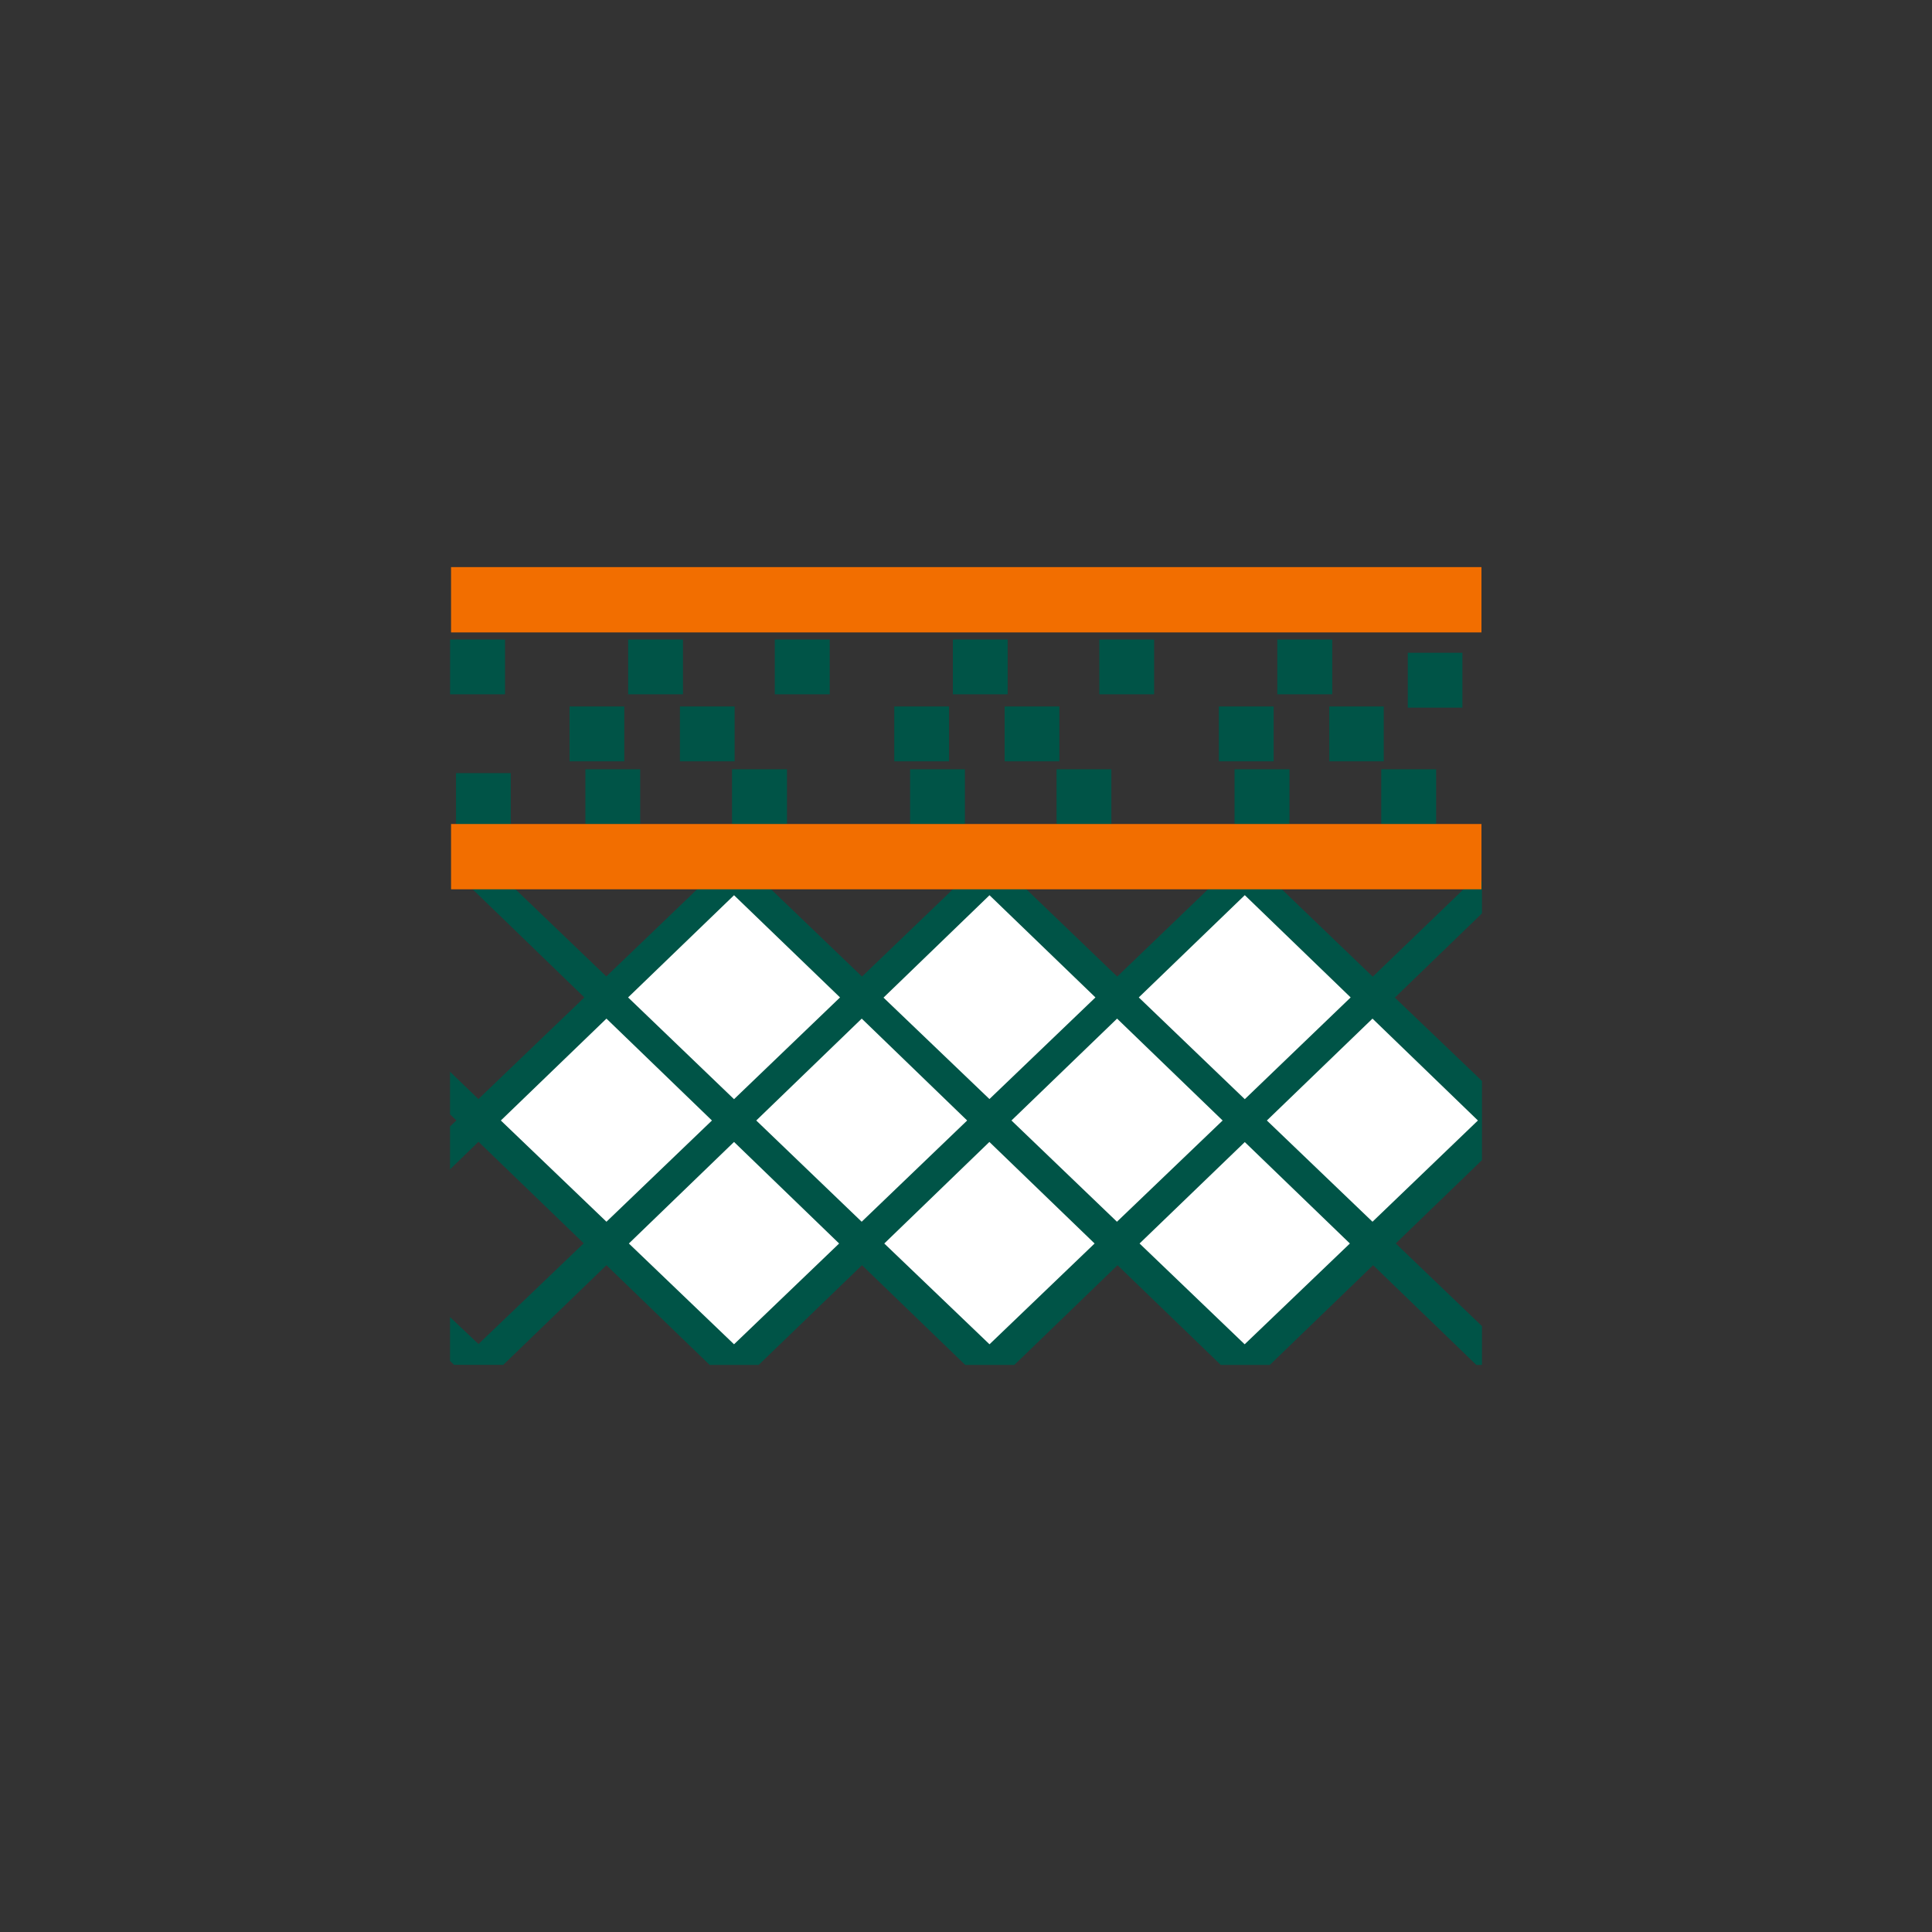 <?xml version="1.0" encoding="utf-8"?>
<!-- Generator: Adobe Illustrator 17.0.0, SVG Export Plug-In . SVG Version: 6.00 Build 0)  -->
<!DOCTYPE svg PUBLIC "-//W3C//DTD SVG 1.1//EN" "http://www.w3.org/Graphics/SVG/1.1/DTD/svg11.dtd">
<svg version="1.1"
	 id="svg2203" inkscape:output_extension="org.inkscape.output.svg.inkscape" sodipodi:version="0.32" sodipodi:docbase="D:\SVG\闂傚倸鍊风粈渚€骞栭弻娑欐償閵忕姷浠肩紓浣介哺閹告悂鏌" sodipodi:docname="闂傚倷娴囧Δ鐘叉憸缁辩偞绻濋崒婊呯＜婵℃贡缁犳岸姊洪幖鐐插姕婵＄偠妫勯悾椋庣矙鐠囩偓妫冮崺鈧柟鑻痝" inkscape:version="0.45.1" xmlns:sodipodi="http://sodipodi.sourceforge.net/DTD/sodipodi-0.dtd" xmlns:dc="http://purl.org/dc/elements/1.1/" xmlns:cc="http://web.resource.org/cc/" xmlns:inkscape="http://www.inkscape.org/namespaces/inkscape" xmlns:rdf="http://www.w3.org/1999/02/22-rdf-syntax-ns#" xmlns:svg="http://www.w3.org/2000/svg"
	 xmlns="http://www.w3.org/2000/svg" xmlns:xlink="http://www.w3.org/1999/xlink" x="0px" y="0px" width="30px" height="30px"
	 viewBox="0 0 30 30" enable-background="new 0 0 30 30" xml:space="preserve">
<rect x="0" y="0" width="30" height="30" fill="#333333" stroke="none"/>
<sodipodi:namedview  inkscape:pageopacity="0.0" inkscape:pageshadow="2" inkscape:document-units="px" inkscape:window-x="-4" inkscape:window-y="-4" inkscape:window-width="1280" inkscape:window-height="968" inkscape:guide-bbox="true" inkscape:current-layer="layer1" showguides="true" bordercolor="#666666" inkscape:cy="646.08493" gridtolerance="10000" id="base" borderopacity="1.0" objecttolerance="10" pagecolor="#ffffff" inkscape:cx="126.79097" inkscape:zoom="0.74999999" guidetolerance="10">
	<sodipodi:guide  position="1116" orientation="vertical" id="guide22942"></sodipodi:guide>
	<sodipodi:guide  position="1147" orientation="vertical" id="guide22944"></sodipodi:guide>
</sodipodi:namedview>
<g>
	<rect x="9.754" y="9.93" fill="#005447" width="0.851" height="0.851"/>
	<rect x="6.989" y="9.93" fill="#005447" width="0.853" height="0.851"/>
	<rect x="8.844" y="10.97" fill="#005447" width="0.85" height="0.852"/>
	<rect x="10.558" y="10.97" fill="#005447" width="0.849" height="0.852"/>
	<rect x="14.796" y="9.93" fill="#005447" width="0.851" height="0.851"/>
	<rect x="12.031" y="9.93" fill="#005447" width="0.853" height="0.851"/>
	<rect x="13.886" y="10.97" fill="#005447" width="0.851" height="0.852"/>
	<rect x="15.6" y="10.97" fill="#005447" width="0.85" height="0.852"/>
	<rect x="19.834" y="9.93" fill="#005447" width="0.853" height="0.851"/>
	<rect x="17.07" y="9.93" fill="#005447" width="0.851" height="0.851"/>
	<rect x="18.926" y="10.97" fill="#005447" width="0.851" height="0.852"/>
	<rect x="20.641" y="10.97" fill="#005447" width="0.846" height="0.852"/>
	<rect x="21.86" y="10.136" fill="#005447" width="0.848" height="0.852"/>
	<rect x="9.09" y="11.945" fill="#005447" width="0.851" height="0.851"/>
	<rect x="7.081" y="12.005" fill="#005447" width="0.85" height="0.852"/>
	<rect x="14.132" y="11.945" fill="#005447" width="0.851" height="0.851"/>
	<rect x="11.367" y="11.945" fill="#005447" width="0.853" height="0.852"/>
	<rect x="16.406" y="11.945" fill="#005447" width="0.851" height="0.852"/>
	<rect x="21.448" y="11.945" fill="#005447" width="0.852" height="0.852"/>
	<polygon fill="#005447" points="7.814,21.194 9.417,19.646 11.019,21.194 11.781,21.194 13.385,19.646 14.988,21.194 
		15.751,21.194 17.353,19.646 18.956,21.194 19.718,21.194 21.322,19.646 22.924,21.194 23.012,21.194 23.012,20.592 21.673,19.308 
		23.012,18.014 23.012,16.785 21.659,15.491 23.012,14.183 23.012,13.687 22.852,13.687 21.316,15.166 19.777,13.687 19.553,13.687 
		19.113,13.687 18.885,13.687 17.348,15.164 15.811,13.687 15.588,13.687 15.147,13.687 14.923,13.687 13.385,15.164 11.846,13.687 
		11.618,13.687 11.178,13.687 10.952,13.687 9.415,15.162 7.877,13.687 7.213,13.687 9.074,15.488 7.429,17.066 6.988,16.642 
		6.988,17.303 7.087,17.398 6.988,17.491 6.988,18.158 7.43,17.729 9.064,19.306 7.43,20.87 6.988,20.452 6.988,21.132 
		7.051,21.193 	"/>
	<polygon fill="#FFFFFF" points="11.398,20.874 9.765,19.309 11.398,17.732 13.03,19.309 	"/>
	<polygon fill="#FFFFFF" points="15.365,20.874 13.731,19.309 15.363,17.732 16.997,19.309 	"/>
	<polygon fill="#FFFFFF" points="19.327,20.874 17.695,19.309 19.329,17.734 20.961,19.309 	"/>
	<polygon fill="#FFFFFF" points="21.312,15.817 22.949,17.399 21.312,18.971 19.672,17.399 	"/>
	<polygon fill="#FFFFFF" points="19.329,13.9 20.973,15.488 19.329,17.068 17.683,15.488 	"/>
	<polygon fill="#FFFFFF" points="18.985,17.399 17.344,18.971 15.706,17.399 17.346,15.817 	"/>
	<polygon fill="#FFFFFF" points="15.365,13.901 17.01,15.488 15.364,17.066 13.719,15.491 	"/>
	<polygon fill="#FFFFFF" points="15.018,17.399 13.38,18.971 11.743,17.399 13.381,15.817 	"/>
	<polygon fill="#FFFFFF" points="11.398,13.901 13.044,15.488 11.398,17.068 9.753,15.488 	"/>
	<polygon fill="#FFFFFF" points="7.777,17.399 9.417,15.817 11.055,17.399 9.417,18.971 	"/>
	<rect x="19.17" y="11.945" fill="#005447" width="0.853" height="0.851"/>
	<rect x="7.004" y="8.806" fill="#F26E00" width="16" height="1.014"/>
	<rect x="7.004" y="12.795" fill="#F26E00" width="16" height="1.014"/>
</g>
</svg>
